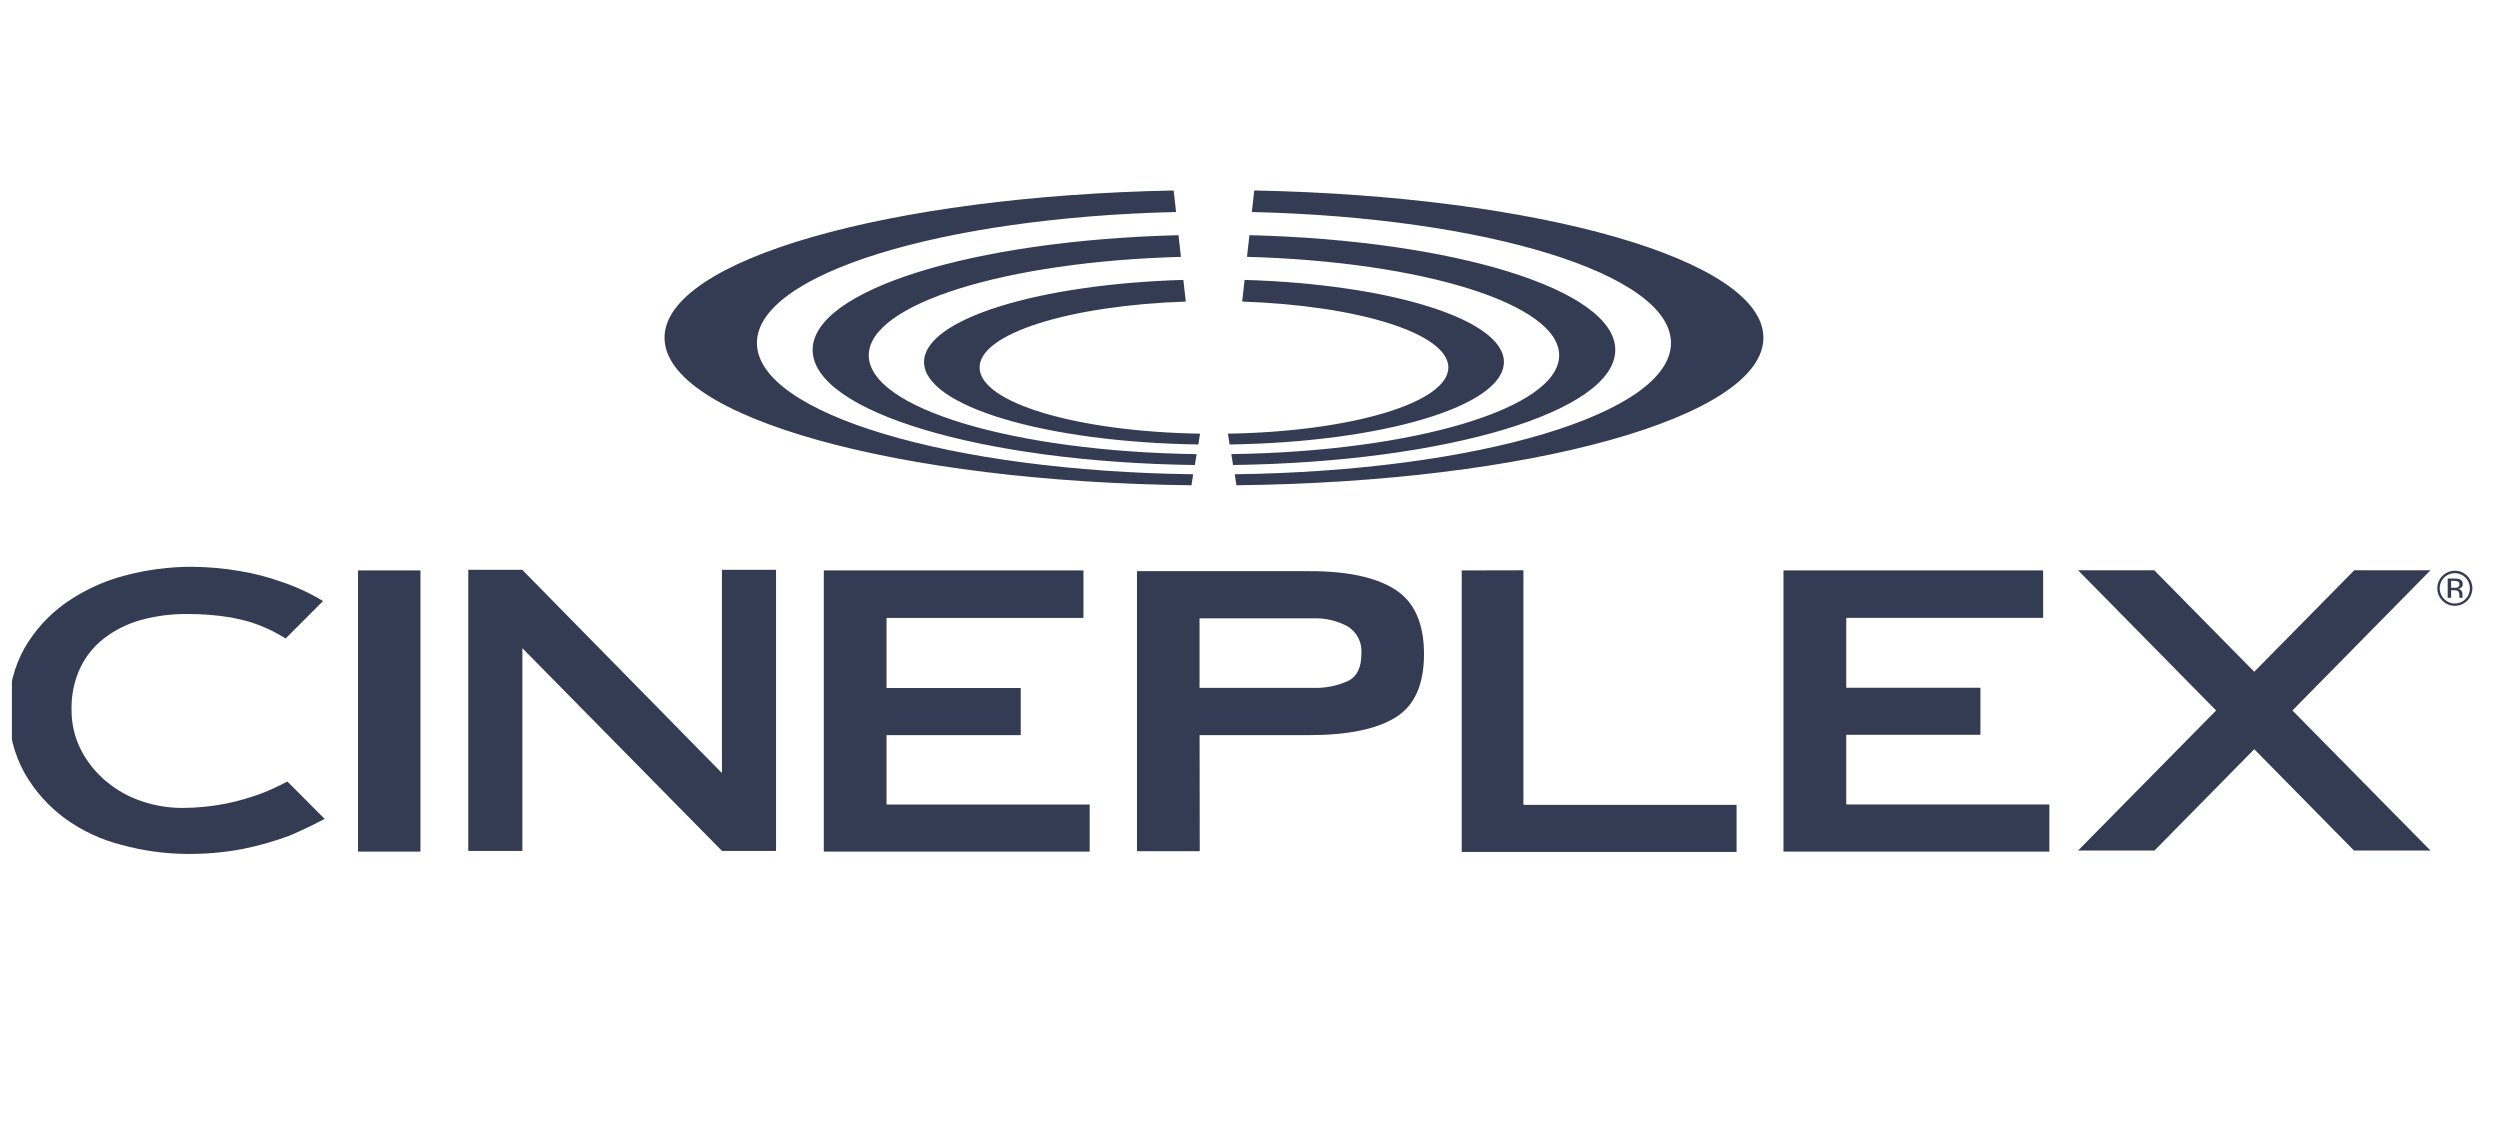 <svg fill="none" height="48" viewBox="0 0 105 48" width="105" xmlns="http://www.w3.org/2000/svg" xmlns:xlink="http://www.w3.org/1999/xlink"><clipPath id="a"><path d="m.5 0h104v48h-104z"/></clipPath><clipPath id="b"><path d="m.098 8h103.911v28h-103.911z"/></clipPath><g clip-path="url(#a)"><g clip-path="url(#b)" clip-rule="evenodd" fill="#343c54" fill-rule="evenodd"><path d="m13.568 25.244c-.562-.341-1.161-.617-1.786-.821-.537-.191-1.09-.334-1.652-.429-.683-.12-1.375-.184-2.069-.189-.96-.001-1.916.125-2.843.375-.88.233-1.711.619-2.457 1.141-.705.498-1.293 1.142-1.726 1.888-.45.801-.677 1.709-.656 2.628-.019.921.207 1.831.656 2.636.425.747 1.003 1.395 1.696 1.903.716.519 1.525.896 2.382 1.111.88.241 1.788.368 2.7.378.794.01 1.587-.059 2.368-.205.672-.134 1.332-.322 1.974-.561 0 0 .682-.28 1.48-.706l-1.567-1.572c-.334.181-.678.342-1.031.482-.494.187-1.001.335-1.518.443-.614.123-1.239.186-1.866.187-.577-0-1.151-.095-1.698-.281-.544-.181-1.05-.463-1.49-.831-.436-.363-.795-.808-1.057-1.311-.274-.534-.413-1.128-.403-1.729-.012-.591.111-1.178.358-1.715.232-.494.578-.925 1.01-1.258.459-.35.98-.61 1.536-.765.634-.175 1.29-.26 1.948-.254.625-.004 1.25.045 1.867.148.27.053.52.113.752.179.535.166 1.046.402 1.52.701zm4.091 10.523h-2.622v-11.809h2.622zm28.107 0h-11.166v-11.809h10.905v1.994h-8.27v2.945h5.636v1.978h-5.636v2.915h8.531v1.976zm10.834-7.157c.387-.186.578-.566.578-1.14.022-.229-.021-.459-.123-.665-.102-.206-.26-.379-.456-.499-.443-.237-.941-.353-1.444-.336h-4.774v2.921h4.774c.496.016.99-.08 1.444-.282zm2.004-3.844c.803.518 1.204 1.419 1.204 2.704.001 1.288-.401 2.177-1.204 2.667-.805.492-2.01.738-3.616.738h-4.605l.006 4.876h-2.636v-11.762h7.235c1.605-.002 2.81.257 3.616.776zm14.332 11.014h-11.544v-11.822l2.591-.006v9.854h8.953zm13.137-.014h-11.167v-11.809h10.906v1.994h-8.269v2.933h5.635v1.978h-5.635v2.927h8.53v1.976zm17.002-11.077c.047.002.094-.004.139-.017.025-.01.047-.027.061-.05.015-.023.022-.05.021-.077.002-.023-.001-.046-.01-.067-.01-.021-.025-.039-.044-.052-.055-.024-.114-.034-.174-.03h-.121v.292h.128zm.241.068c.024.013.045.032.062.054.026.037.042.08.044.125v.12c.001.015.004.029.007.043l.005.01h-.134v-.008c-.002-.003-.003-.006-.002-.01l-.005-.026v-.064c0-.093-.023-.155-.074-.186-.051-.021-.106-.03-.16-.026h-.112v.319h-.144v-.809h.286c.074-.004.147.006.218.029.04.016.075.044.098.081.023.037.033.081.029.124.002.031-.004.062-.018.09s-.035.052-.062.069c-.035.021-.075.035-.117.04.028.003.055.011.079.025zm.373.194c.031-.078.046-.161.045-.244 0-.105-.026-.208-.075-.3s-.12-.171-.207-.23c-.132-.087-.291-.121-.446-.097-.156.024-.297.105-.397.227-.099.122-.15.277-.142.434.009.157.075.306.186.417.058.06.128.108.205.141.077.032.16.048.243.047.084.001.167-.015.245-.047.077-.032.147-.08.206-.14.059-.059.106-.129.137-.207zm.026-.653c.069.103.111.222.122.346s-.01.248-.06.362c-.05.114-.128.213-.227.288s-.216.125-.339.143-.248.005-.365-.038c-.116-.043-.22-.116-.301-.21s-.138-.207-.163-.329c-.026-.122-.02-.248.016-.367.03-.098.08-.189.147-.267.068-.078.15-.141.243-.184s.194-.068.297-.071c.102-.003.204.016.299.055.135.056.25.15.331.271zm-4.846 11.425-4.19-4.256-4.19 4.256h-3.21l5.798-5.883-5.798-5.888h3.2l4.2 4.262 4.2-4.262h3.201l-5.798 5.888 5.798 5.883zm-66.275-.942v.958h-2.273v-.003l-8.381-8.512v8.515h-2.273v-11.808h2.273v.007l8.381 8.531v-8.538h2.273v10.851z"/><path d="m49.294 8c-11.954.233-21.384 2.913-21.384 6.185 0 3.34 9.825 6.063 22.132 6.196l.072-.462c-10.195-.13-18.323-2.548-18.323-5.515 0-2.895 7.748-5.268 17.604-5.5zm3.385 0c11.954.233 21.384 2.913 21.384 6.185 0 3.34-9.825 6.063-22.133 6.196l-.072-.462c10.195-.13 18.323-2.548 18.323-5.515 0-2.895-7.748-5.268-17.604-5.5zm-.963 11.073c7.668-.109 13.769-1.925 13.769-4.15v-0c0-2.16-5.755-3.936-13.111-4.136l.102-.91c8.61.215 15.366 2.29 15.366 4.819 0 2.597-7.118 4.715-16.054 4.834zm11.448-3.868c0-1.793-4.772-3.268-10.891-3.449l-.102.91c4.877.164 8.66 1.339 8.66 2.766 0 1.485-4.096 2.698-9.259 2.782l.071.454c6.419-.095 11.521-1.609 11.521-3.463zm-26.676-.282c0 2.225 6.101 4.042 13.769 4.151l-.072.457c-8.936-.119-16.054-2.237-16.054-4.834 0-2.529 6.755-4.604 15.366-4.819l.102.91c-7.357.2-13.111 1.975-13.111 4.136zm13.213-3.167c-6.12.181-10.891 1.656-10.891 3.449 0 1.854 5.102 3.368 11.521 3.463l.071-.454c-5.163-.084-9.259-1.297-9.259-2.782 0-1.426 3.783-2.602 8.661-2.766z"/></g></g></svg>
